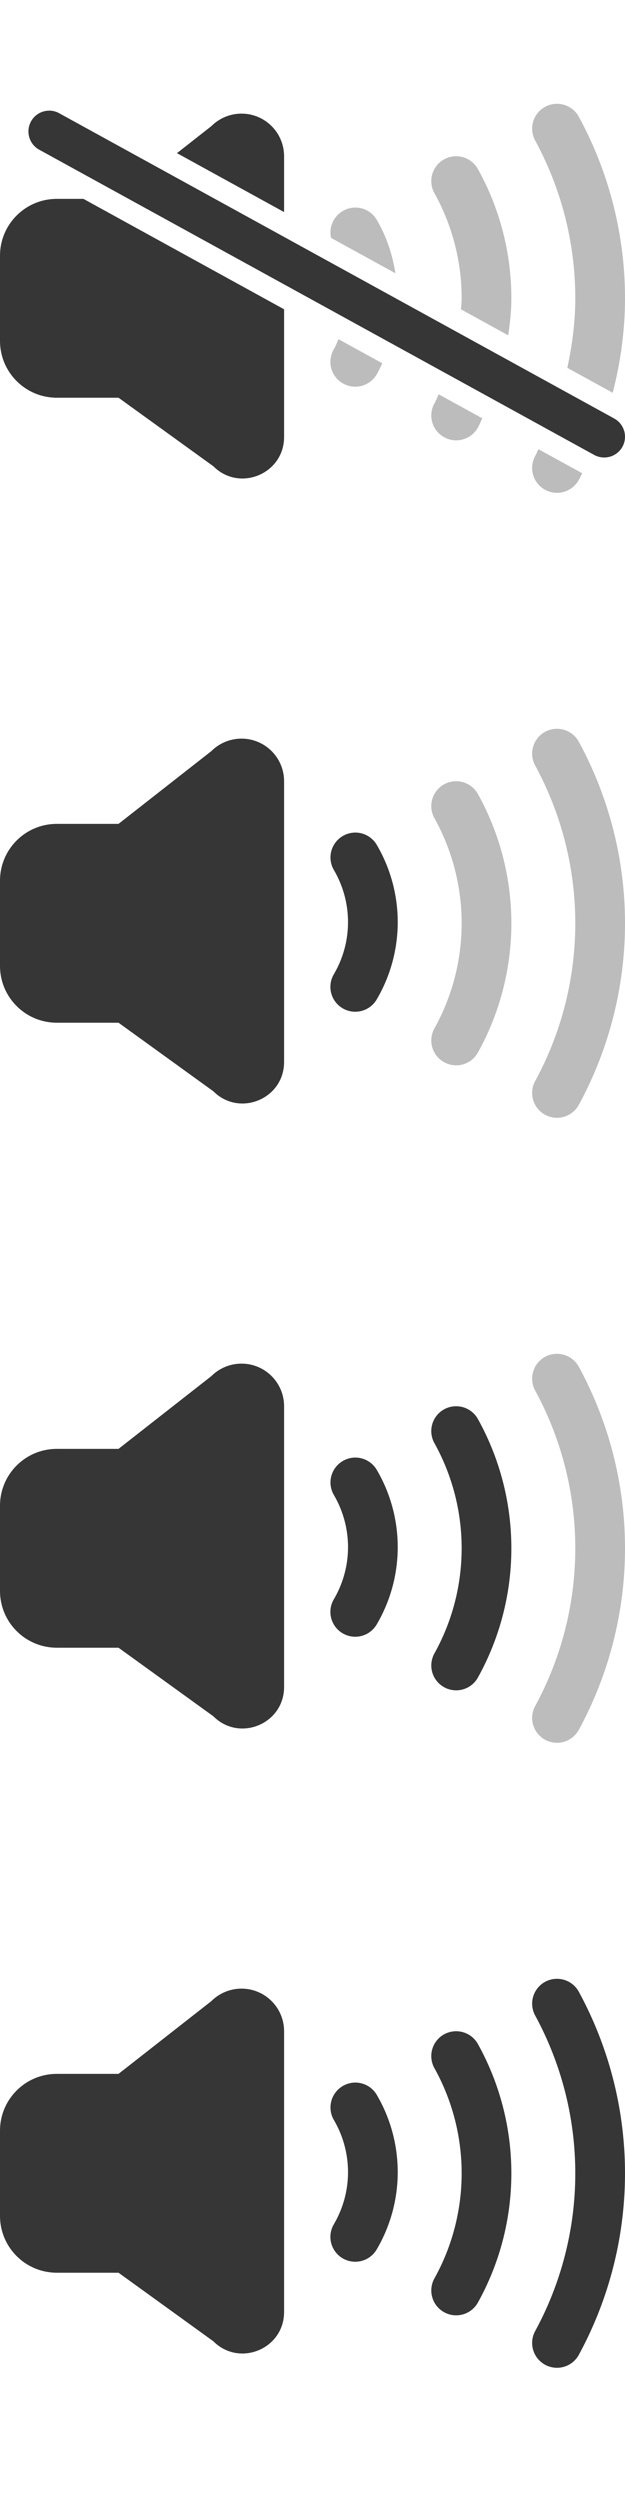 <?xml version="1.0" encoding="UTF-8" standalone="no"?>
<svg
   xmlns:dc="http://purl.org/dc/elements/1.1/"
   xmlns:cc="http://creativecommons.org/ns#"
   xmlns:rdf="http://www.w3.org/1999/02/22-rdf-syntax-ns#"
   xmlns:svg="http://www.w3.org/2000/svg"
   xmlns="http://www.w3.org/2000/svg"
   xmlns:sodipodi="http://sodipodi.sourceforge.net/DTD/sodipodi-0.dtd"
   xmlns:inkscape="http://www.inkscape.org/namespaces/inkscape"
   width="22"
   height="88"
   version="1.0"
   viewBox="0 0 22 88"
   id="svg133"
   sodipodi:docname="audio.svg"
   inkscape:version="1.0 (1.0+r73+1)">
  <sodipodi:namedview
     inkscape:snap-intersection-paths="false"
     inkscape:object-paths="false"
     inkscape:document-rotation="0"
     pagecolor="#ffffff"
     bordercolor="#666666"
     borderopacity="1"
     objecttolerance="10"
     gridtolerance="10"
     guidetolerance="10"
     inkscape:pageopacity="0"
     inkscape:pageshadow="2"
     inkscape:window-width="1920"
     inkscape:window-height="966"
     id="namedview135"
     showgrid="true"
     inkscape:zoom="24.751434"
     inkscape:cx="4.5970423"
     inkscape:cy="2.0308262"
     inkscape:window-x="0"
     inkscape:window-y="24"
     inkscape:window-maximized="1"
     inkscape:current-layer="svg133"
     inkscape:snap-smooth-nodes="true"
     inkscape:snap-bbox="true"
     inkscape:bbox-nodes="true"
     inkscape:snap-grids="true"
     inkscape:snap-object-midpoints="true"
     fit-margin-top="0"
     fit-margin-left="0"
     fit-margin-right="0"
     fit-margin-bottom="0">
    <inkscape:grid
       type="xygrid"
       id="grid962"
       originx="-4"
       originy="0" />
  </sodipodi:namedview>
  <defs
     id="defs3">
    <style
       id="current-color-scheme"
       type="text/css">.ColorScheme-Text { color:#363636; }</style>
  </defs>
  <g
     transform="translate(19,-38)"
     id="audio-volume-low"
     style="opacity:1"
     fill="currentColor"
     class="ColorScheme-Text">
    <rect
       style="opacity:0;stroke-width:0.917"
       id="rect16-6"
       opacity="0"
       ry="0"
       height="22"
       width="22"
       y="60"
       x="-19" />
    <g
       id="g1362">
      <path
         d="m 0.602,63.654 a 0.875,0.875 0 0 0 -0.412,0.105 0.875,0.875 0 0 0 -0.352,1.188 C 0.764,66.651 1.25,68.56 1.25,70.5 c 0,1.94 -0.485,3.848 -1.412,5.553 A 0.875,0.875 0 0 0 0.188,77.24 0.875,0.875 0 0 0 1.375,76.889 C 2.441,74.928 3,72.732 3,70.5 c 2e-7,-2.232 -0.559,-4.428 -1.625,-6.389 A 0.875,0.875 0 0 0 0.602,63.654 Z"
         id="path1298"
         style="opacity:0.33" />
      <path
         d="m -2.957,65.5 a 0.875,0.875 0 0 0 -0.412,0.109 0.875,0.875 0 0 0 -0.34,1.189 C -3.08,67.931 -2.75,69.205 -2.75,70.5 c 2e-7,1.295 -0.33,2.569 -0.959,3.701 a 0.875,0.875 0 0 0 0.342,1.189 0.875,0.875 0 0 0 1.189,-0.34 C -1.405,73.659 -1,72.092 -1,70.5 c -1e-7,-1.592 -0.405,-3.159 -1.178,-4.551 A 0.875,0.875 0 0 0 -2.957,65.5 Z"
         id="path1294"
         style="opacity:0.33" />
      <path
         d="m -6.527,67.307 a 0.875,0.875 0 0 0 -0.408,0.121 0.875,0.875 0 0 0 -0.312,1.197 C -6.922,69.182 -6.75,69.815 -6.75,70.46 c 1e-7,0.645 -0.173,1.279 -0.5,1.836 a 0.875,0.875 0 0 0 0.312,1.197 0.875,0.875 0 0 0 1.197,-0.311 C -5.256,72.357 -5,71.417 -5,70.46 -5,69.504 -5.254,68.564 -5.738,67.739 a 0.875,0.875 0 0 0 -0.789,-0.432 z"
         id="path1290" />
      <path
         sodipodi:nodetypes="cccccccccccc"
         d="m -10.463,64 c -0.41,-0.01 -0.807,0.149 -1.097,0.439 L -14.828,67 H -17 c -1.105,1.1e-4 -2,0.895 -2,2 v 3 c 1.1e-4,1.105 0.895,2 2,2 h 2.172 l 3.339,2.414 C -10.57,77.332 -9.001,76.682 -9,75.383 V 65.499 C -9,64.685 -9.649,64.02 -10.463,64 Z"
         id="path1356"
         style="opacity:1" />
    </g>
  </g>
  <g
     class="ColorScheme-Text"
     fill="currentColor"
     style="opacity:1"
     id="audio-volume-medium"
     transform="translate(19,-16)">
    <rect
       x="-19"
       y="60"
       width="22"
       height="22"
       ry="0"
       opacity="0"
       id="rect1406"
       style="opacity:0;stroke-width:0.917" />
    <g
       id="g1416">
      <path
         id="path1408"
         d="m 0.602,63.654 a 0.875,0.875 0 0 0 -0.412,0.105 0.875,0.875 0 0 0 -0.352,1.188 C 0.764,66.651 1.25,68.56 1.25,70.5 c 0,1.94 -0.485,3.848 -1.412,5.553 A 0.875,0.875 0 0 0 0.188,77.24 0.875,0.875 0 0 0 1.375,76.889 C 2.441,74.928 3,72.732 3,70.5 c 2e-7,-2.232 -0.559,-4.428 -1.625,-6.389 A 0.875,0.875 0 0 0 0.602,63.654 Z"
         style="opacity:0.33" />
      <path
         id="path1410"
         d="m -2.957,65.5 a 0.875,0.875 0 0 0 -0.412,0.109 0.875,0.875 0 0 0 -0.34,1.189 C -3.08,67.931 -2.75,69.205 -2.75,70.5 c 2e-7,1.295 -0.33,2.569 -0.959,3.701 a 0.875,0.875 0 0 0 0.342,1.189 0.875,0.875 0 0 0 1.189,-0.34 C -1.405,73.659 -1,72.092 -1,70.5 c -1e-7,-1.592 -0.405,-3.159 -1.178,-4.551 A 0.875,0.875 0 0 0 -2.957,65.5 Z" />
      <path
         id="path1412"
         d="m -6.527,67.307 a 0.875,0.875 0 0 0 -0.408,0.121 0.875,0.875 0 0 0 -0.312,1.197 C -6.922,69.182 -6.75,69.815 -6.75,70.46 c 1e-7,0.645 -0.173,1.279 -0.5,1.836 a 0.875,0.875 0 0 0 0.312,1.197 0.875,0.875 0 0 0 1.197,-0.311 C -5.256,72.357 -5,71.417 -5,70.46 -5,69.504 -5.254,68.564 -5.738,67.739 a 0.875,0.875 0 0 0 -0.789,-0.432 z" />
      <path
         style="opacity:1"
         id="path1414"
         d="m -10.463,64 c -0.41,-0.01 -0.807,0.149 -1.097,0.439 L -14.828,67 H -17 c -1.105,1.1e-4 -2,0.895 -2,2 v 3 c 1.1e-4,1.105 0.895,2 2,2 h 2.172 l 3.339,2.414 C -10.57,77.332 -9.001,76.682 -9,75.383 V 65.499 C -9,64.685 -9.649,64.02 -10.463,64 Z"
         sodipodi:nodetypes="cccccccccccc" />
    </g>
  </g>
  <g
     transform="translate(19,6)"
     id="audio-volume-high"
     style="opacity:1"
     fill="currentColor"
     class="ColorScheme-Text">
    <rect
       style="opacity:0;stroke-width:0.917"
       id="rect1420"
       opacity="0"
       ry="0"
       height="22"
       width="22"
       y="60"
       x="-19" />
    <g
       id="g1430">
      <path
         d="m 0.602,63.654 a 0.875,0.875 0 0 0 -0.412,0.105 0.875,0.875 0 0 0 -0.352,1.188 C 0.764,66.651 1.25,68.56 1.25,70.5 c 0,1.94 -0.485,3.848 -1.412,5.553 A 0.875,0.875 0 0 0 0.188,77.24 0.875,0.875 0 0 0 1.375,76.889 C 2.441,74.928 3,72.732 3,70.5 c 2e-7,-2.232 -0.559,-4.428 -1.625,-6.389 A 0.875,0.875 0 0 0 0.602,63.654 Z"
         id="path1422" />
      <path
         d="m -2.957,65.5 a 0.875,0.875 0 0 0 -0.412,0.109 0.875,0.875 0 0 0 -0.34,1.189 C -3.08,67.931 -2.75,69.205 -2.75,70.5 c 2e-7,1.295 -0.33,2.569 -0.959,3.701 a 0.875,0.875 0 0 0 0.342,1.189 0.875,0.875 0 0 0 1.189,-0.34 C -1.405,73.659 -1,72.092 -1,70.5 c -1e-7,-1.592 -0.405,-3.159 -1.178,-4.551 A 0.875,0.875 0 0 0 -2.957,65.5 Z"
         id="path1424" />
      <path
         d="m -6.527,67.307 a 0.875,0.875 0 0 0 -0.408,0.121 0.875,0.875 0 0 0 -0.312,1.197 C -6.922,69.182 -6.75,69.815 -6.75,70.46 c 1e-7,0.645 -0.173,1.279 -0.5,1.836 a 0.875,0.875 0 0 0 0.312,1.197 0.875,0.875 0 0 0 1.197,-0.311 C -5.256,72.357 -5,71.417 -5,70.46 -5,69.504 -5.254,68.564 -5.738,67.739 a 0.875,0.875 0 0 0 -0.789,-0.432 z"
         id="path1426" />
      <path
         sodipodi:nodetypes="cccccccccccc"
         d="m -10.463,64 c -0.41,-0.01 -0.807,0.149 -1.097,0.439 L -14.828,67 H -17 c -1.105,1.1e-4 -2,0.895 -2,2 v 3 c 1.1e-4,1.105 0.895,2 2,2 h 2.172 l 3.339,2.414 C -10.57,77.332 -9.001,76.682 -9,75.383 V 65.499 C -9,64.685 -9.649,64.02 -10.463,64 Z"
         id="path1428"
         style="opacity:1" />
    </g>
  </g>
  <g
     class="ColorScheme-Text"
     fill="currentColor"
     style="opacity:1"
     id="audio-volume-muted"
     transform="translate(19,-60)">
    <rect
       x="-19"
       y="60"
       width="22"
       height="22"
       ry="0"
       opacity="0"
       id="rect1434"
       style="opacity:0;stroke-width:0.917" />
    <g
       id="g1444">
      <path
         id="path1436"
         style="opacity:0.33"
         d="m 23.602,4.654 a 0.875,0.875 0 0 0 -0.412,0.105 0.875,0.875 0 0 0 -0.352,1.188 C 23.764,7.651 24.25,9.56 24.25,11.5 c 0,0.827 -0.107,1.645 -0.281,2.447 l 1.598,0.879 C 25.846,13.743 26,12.628 26,11.5 26,9.268 25.441,7.072 24.375,5.111 A 0.875,0.875 0 0 0 23.602,4.654 Z M 20.043,6.5 a 0.875,0.875 0 0 0 -0.412,0.109 0.875,0.875 0 0 0 -0.34,1.189 C 19.92,8.931 20.25,10.205 20.25,11.5 c 0,0.13 -0.013,0.259 -0.023,0.389 l 1.662,0.914 C 21.953,12.372 22,11.938 22,11.5 22,9.908 21.595,8.341 20.822,6.949 A 0.875,0.875 0 0 0 20.043,6.5 Z m -3.57,1.807 a 0.875,0.875 0 0 0 -0.408,0.121 0.875,0.875 0 0 0 -0.412,0.945 l 2.266,1.246 C 17.815,9.959 17.602,9.319 17.262,8.738 A 0.875,0.875 0 0 0 16.473,8.307 Z m -0.559,4.633 c -0.052,0.12 -0.098,0.242 -0.164,0.355 a 0.875,0.875 0 0 0 0.312,1.197 0.875,0.875 0 0 0 1.197,-0.311 c 0.075,-0.127 0.134,-0.262 0.197,-0.395 z m 3.529,1.941 c -0.049,0.108 -0.095,0.216 -0.152,0.32 a 0.875,0.875 0 0 0 0.342,1.189 0.875,0.875 0 0 0 1.189,-0.34 c 0.059,-0.106 0.105,-0.217 0.154,-0.326 z m 3.508,1.93 c -0.036,0.082 -0.071,0.164 -0.113,0.242 a 0.875,0.875 0 0 0 0.35,1.188 0.875,0.875 0 0 0 1.188,-0.352 c 0.042,-0.076 0.079,-0.155 0.117,-0.232 z"
         transform="translate(-23,59)" />
      <path
         id="path1442"
         style="opacity:1"
         d="M 12.537,5 C 12.127,4.99 11.731,5.149 11.441,5.439 L 10.229,6.391 14,8.465 V 6.5 C 14,5.686 13.351,5.02 12.537,5 Z M 6,8 C 4.895,8 4,8.895 4,10 v 3 c 1.1e-4,1.105 0.895,2 2,2 h 2.172 l 3.34,2.414 C 12.43,18.332 13.999,17.681 14,16.383 V 11.887 L 6.936,8 Z"
         transform="translate(-23,59)" />
    </g>
    <path
       style="color:#363636;font-style:normal;font-variant:normal;font-weight:normal;font-stretch:normal;font-size:medium;line-height:normal;font-family:sans-serif;font-variant-ligatures:normal;font-variant-position:normal;font-variant-caps:normal;font-variant-numeric:normal;font-variant-alternates:normal;font-variant-east-asian:normal;font-feature-settings:normal;font-variation-settings:normal;text-indent:0;text-align:start;text-decoration:none;text-decoration-line:none;text-decoration-style:solid;text-decoration-color:#000000;letter-spacing:normal;word-spacing:normal;text-transform:none;writing-mode:lr-tb;direction:ltr;text-orientation:mixed;dominant-baseline:auto;baseline-shift:baseline;text-anchor:start;white-space:normal;shape-padding:0;shape-margin:0;inline-size:0;clip-rule:nonzero;display:inline;overflow:visible;visibility:visible;opacity:1;isolation:auto;mix-blend-mode:normal;color-interpolation:sRGB;color-interpolation-filters:linearRGB;solid-color:#000000;solid-opacity:1;vector-effect:none;fill-opacity:1;fill-rule:nonzero;stroke:none;stroke-width:1.5;stroke-linecap:round;stroke-linejoin:miter;stroke-miterlimit:4;stroke-dasharray:none;stroke-dashoffset:0;stroke-opacity:1;color-rendering:auto;image-rendering:auto;shape-rendering:auto;text-rendering:auto;enable-background:accumulate;stop-color:#000000;stop-opacity:1"
       d="m -17.255,63.895 a 0.733,0.733 0 0 0 -0.654,0.38 0.733,0.733 0 0 0 0.288,0.994 L 1.916,76.014 A 0.733,0.733 0 0 0 2.91,75.726 0.733,0.733 0 0 0 2.621,74.732 L -16.916,63.986 a 0.733,0.733 0 0 0 -0.34,-0.092 z"
       id="path1553" />
  </g>
</svg>
